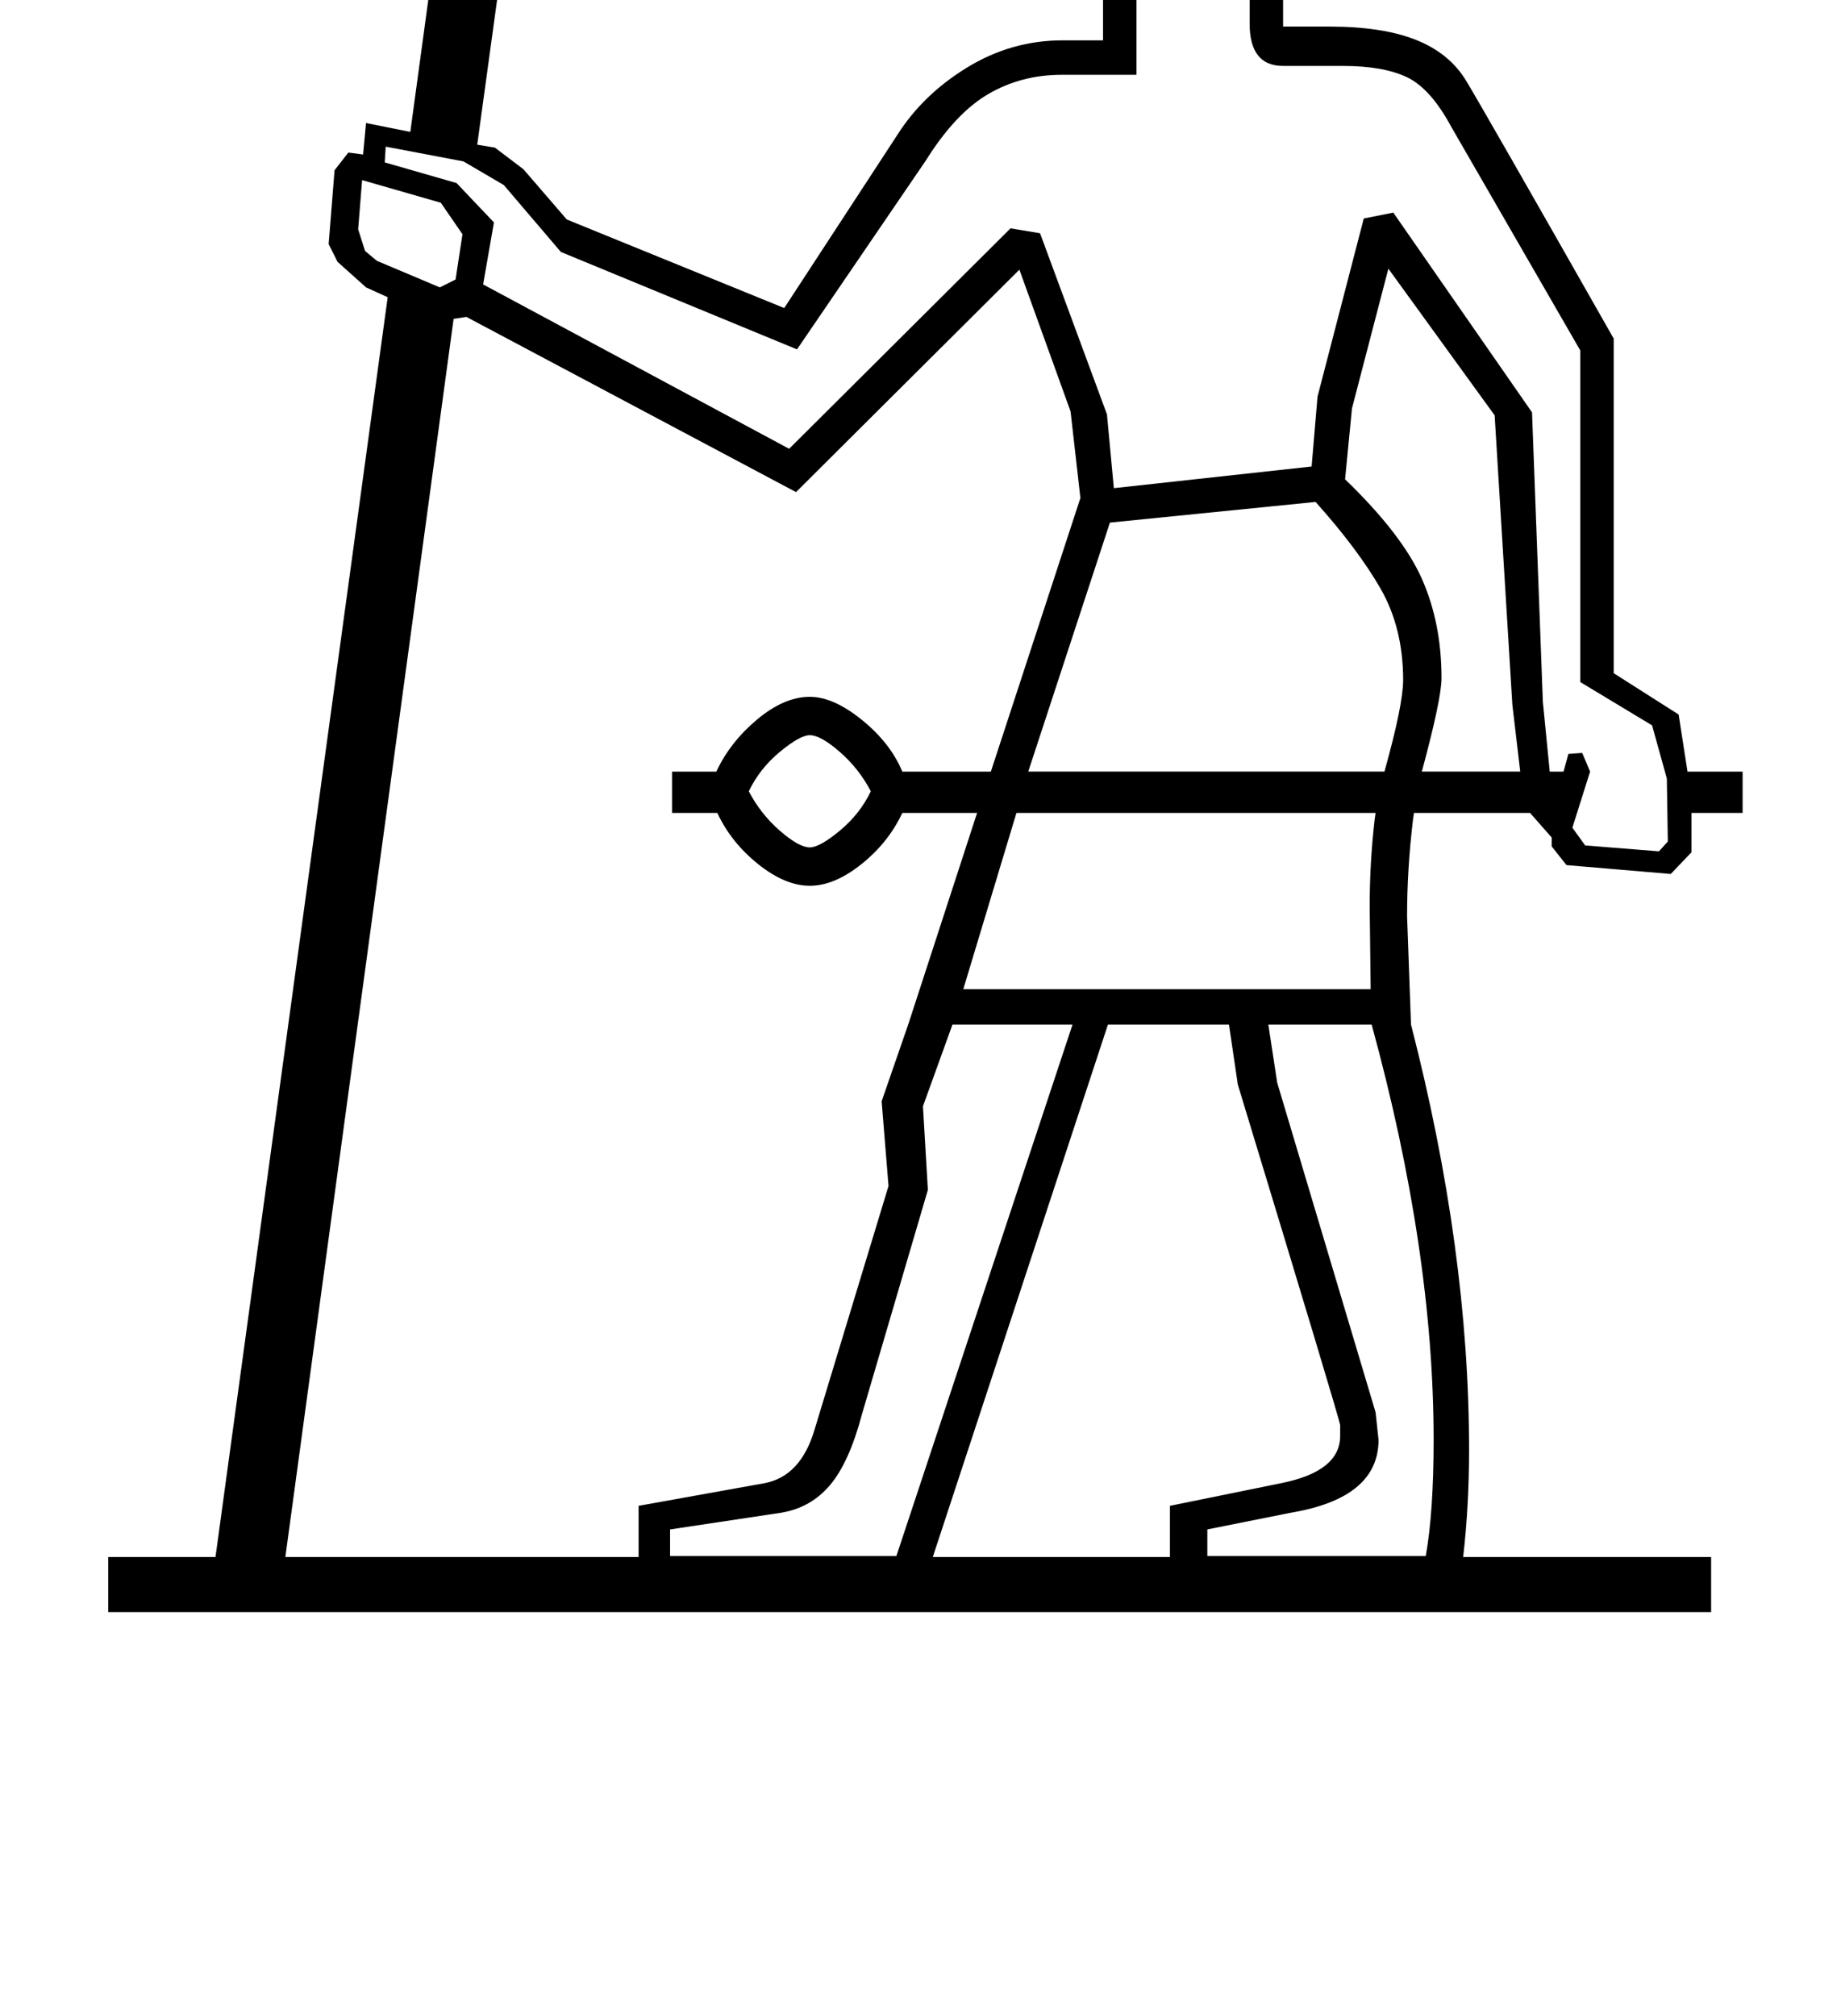 <?xml version="1.0" standalone="no"?>
<!DOCTYPE svg PUBLIC "-//W3C//DTD SVG 1.1//EN" "http://www.w3.org/Graphics/SVG/1.1/DTD/svg11.dtd" >
<svg xmlns="http://www.w3.org/2000/svg" xmlns:xlink="http://www.w3.org/1999/xlink" version="1.1" viewBox="-10 0 1871 2048">
  <g transform="matrix(1 0 0 -1 0 1638)">
   <path fill="currentColor"
d="M280 56h359v52l128 23q37 7 51 55l75 247l-7 86l27 78l70 215h-76q-14 -30 -41.5 -52t-52.5 -22t-52.5 22t-41.5 52h-46v42h45q14 30 41.5 53t53.5 23q24 0 53 -23.5t41 -52.5h90l91 278l-10 88l-52 144l-227 -226l-335 178l-13 -2zM1294 1571q-34 0 -34 43v62l-63 59
l38 62q6 9 14.5 27.5t8.5 26.5q0 34 -27 34q-14 0 -25 -11h-147l-40 -93l27 -4l15 -104l84 -6v-105h-76q-41 0 -74.5 -19.5t-63.5 -67.5l-131 -192l-240 99l-58 68l-41 24l-79 15l-1 -16l73 -21l38 -40l-11 -63l311 -167l225 224l30 -5l68 -184l7 -75l201 22l6 71l47 181
l30 6l141 -203l11 -294l7 -71h14l5 18l14 1l8 -19l-18 -57l13 -18l75 -6l9 10l-1 64l-15 54l-73 44v337l-131 227q-21 39 -45 50.5t-65 11.5h-61zM938 56h241v52l113 23q60 12 60 48v11q0 4 -104 346l-9 61h-123zM1035 854h362q19 68 19 93q0 53 -23 93t-66 88l-209 -21z
M1383 633l-1 84q0 44 5 88l1 7h-365l-54 -179h414zM901 57l179 540h-122l-30 -83l5 -85l-67 -228q-13 -49 -32.5 -72t-49.5 -28l-113 -17v-27h230zM1279 597l9 -59l100 -335l3 -28q0 -59 -89 -74l-85 -17v-27h222q8 45 8 118q0 192 -63 422h-105zM1455 949q0 -21 -20 -95
h100l-8 68l-18 294l-108 149l-37 -142l-7 -72q58 -56 78 -101t20 -101zM751 834q12 -23 31.5 -40t30.5 -17q10 0 30.5 17t31.5 40q-12 23 -31.5 40t-30.5 17q-10 0 -30.5 -17t-31.5 -40zM358 1455l-4 -50l7 -22l12 -10l64 -27l16 8l7 46l-22 32zM1341 1611q54 0 88 -13.5
t51 -41.5t150 -262v-340l66 -42l9 -58h56v-42h-52v-40l-21 -22l-106 9l-15 19v9l-22 25h-118l-1 -7q-6 -50 -6 -98l4 -110q59 -229 59 -432q0 -57 -6 -109h252v-56h-1629v56h109l175 1280l-22 10l-29 26l-9 18l6 75l14 18l15 -2l3 32l45 -9l72 529l69 -10l-73 -532l18 -3
l29 -22l44 -51l221 -90l115 176q26 41 71 68.5t97 27.5h41v44l-76 6l-16 104l-48 6l65 142l-3 27v13q0 53 43 82.5t122 29.5q87 0 139 -49t52 -125q0 -62 -42 -126l-53 -80v-60h47zM1274 1705l44 68q30 46 30 98q0 62 -42.5 101.5t-107.5 39.5q-61 0 -93.5 -19.5
t-32.5 -54.5l3 -29h133q10 10 31 10q26 0 40 -20t14 -42q0 -15 -6.5 -34t-16.5 -31l-34 -51zM1158 1837q-24 -17 -48 -17q-45 0 -45 20q0 10 13 16t27 6q28 0 53 -25z" />
  </g>

</svg>
